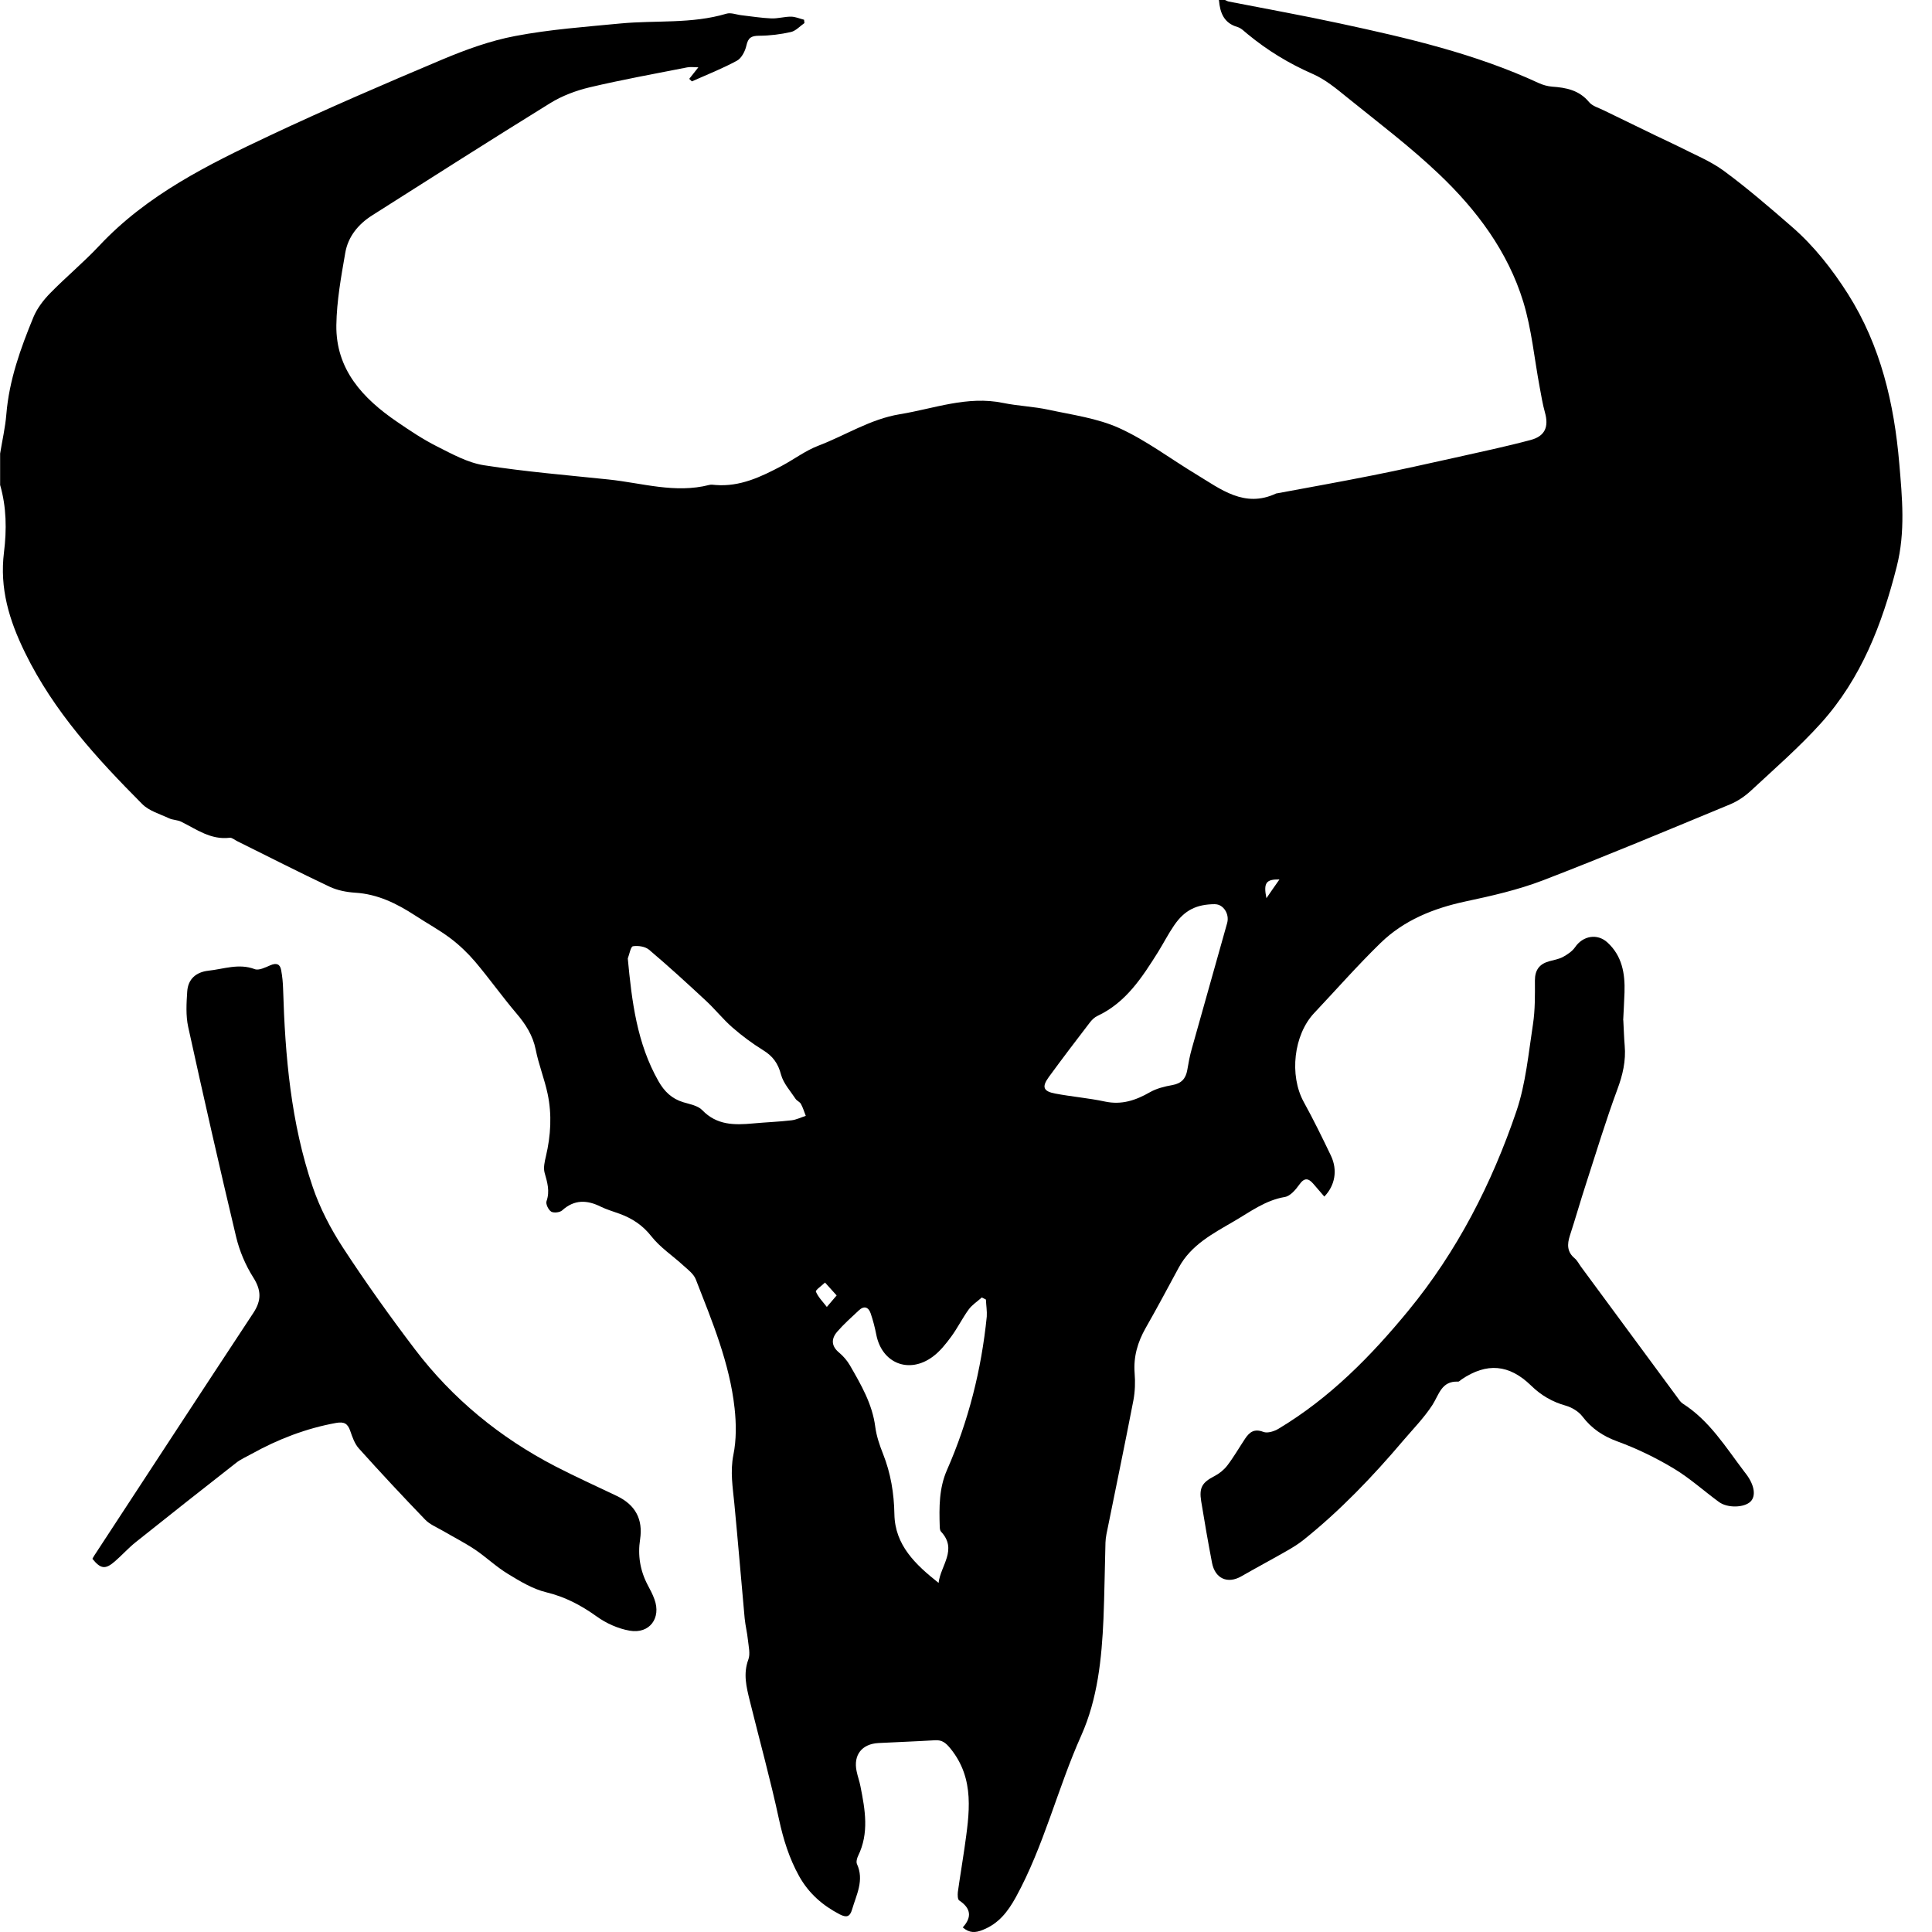 <!-- Generated by IcoMoon.io -->
<svg version="1.1" xmlns="http://www.w3.org/2000/svg" width="32" height="32" viewBox="0 0 32 32">
<title>fighters-beast</title>
<path d="M20.186 0c0.035 0 0.070 0 0.104 0 0.022 0.009 0.041 0.022 0.064 0.026 0.612 0.12 1.228 0.23 1.837 0.362 1.125 0.242 2.245 0.501 3.298 0.989 0.067 0.030 0.143 0.052 0.217 0.058 0.235 0.016 0.45 0.058 0.614 0.256 0.055 0.067 0.158 0.094 0.24 0.135 0.291 0.142 0.582 0.284 0.873 0.424 0.125 0.061 0.252 0.117 0.375 0.179 0.25 0.129 0.518 0.235 0.743 0.4 0.391 0.288 0.76 0.607 1.126 0.925 0.369 0.32 0.667 0.701 0.931 1.115 0.544 0.86 0.766 1.82 0.85 2.808 0.048 0.563 0.104 1.132-0.042 1.707-0.242 0.957-0.589 1.854-1.255 2.594-0.359 0.398-0.767 0.753-1.161 1.119-0.1 0.093-0.22 0.174-0.345 0.226-1.029 0.426-2.059 0.858-3.098 1.258-0.413 0.158-0.851 0.258-1.285 0.35-0.53 0.114-1.018 0.31-1.407 0.689-0.381 0.371-0.733 0.772-1.097 1.158-0.342 0.362-0.415 1.032-0.175 1.472 0.161 0.292 0.308 0.592 0.452 0.893 0.113 0.239 0.067 0.494-0.11 0.676-0.061-0.071-0.12-0.14-0.181-0.21-0.081-0.094-0.148-0.109-0.232 0.010-0.061 0.085-0.151 0.193-0.242 0.207-0.321 0.054-0.572 0.245-0.838 0.4-0.347 0.203-0.714 0.391-0.918 0.769-0.181 0.334-0.36 0.672-0.549 1.002-0.132 0.233-0.203 0.475-0.182 0.746 0.012 0.149 0.007 0.303-0.020 0.449-0.143 0.741-0.298 1.481-0.447 2.221-0.009 0.045-0.014 0.091-0.016 0.138-0.012 0.42-0.016 0.841-0.033 1.261-0.029 0.662-0.097 1.327-0.368 1.933-0.394 0.88-0.617 1.827-1.083 2.678-0.136 0.246-0.287 0.439-0.55 0.543-0.119 0.048-0.217 0.055-0.33-0.042 0.158-0.172 0.133-0.32-0.059-0.447-0.026-0.017-0.027-0.093-0.022-0.139 0.033-0.24 0.075-0.481 0.109-0.721 0.080-0.575 0.181-1.151-0.235-1.66-0.075-0.091-0.136-0.14-0.252-0.133-0.311 0.019-0.622 0.030-0.934 0.046-0.278 0.014-0.421 0.198-0.365 0.466 0.017 0.085 0.048 0.166 0.064 0.252 0.077 0.387 0.146 0.773-0.039 1.151-0.019 0.039-0.035 0.1-0.019 0.135 0.123 0.269-0.009 0.507-0.081 0.753-0.036 0.126-0.096 0.136-0.204 0.081-0.284-0.148-0.512-0.346-0.672-0.631-0.165-0.297-0.262-0.609-0.334-0.941-0.142-0.66-0.323-1.313-0.485-1.969-0.055-0.224-0.111-0.444-0.023-0.68 0.035-0.094 0.004-0.216-0.007-0.324-0.012-0.12-0.042-0.237-0.054-0.358-0.058-0.634-0.11-1.267-0.171-1.901-0.026-0.268-0.071-0.528-0.016-0.806 0.051-0.25 0.048-0.52 0.020-0.774-0.082-0.748-0.372-1.44-0.643-2.135-0.035-0.088-0.127-0.158-0.203-0.226-0.178-0.164-0.388-0.301-0.534-0.488-0.145-0.184-0.317-0.295-0.527-0.372-0.103-0.038-0.21-0.068-0.308-0.116-0.229-0.114-0.439-0.122-0.641 0.061-0.039 0.035-0.14 0.046-0.182 0.020-0.046-0.029-0.093-0.127-0.077-0.172 0.059-0.168 0.012-0.316-0.032-0.473-0.022-0.082 0.001-0.182 0.022-0.271 0.081-0.343 0.101-0.689 0.029-1.032-0.052-0.248-0.149-0.486-0.198-0.735-0.048-0.237-0.168-0.423-0.321-0.602-0.236-0.278-0.447-0.576-0.682-0.854-0.122-0.143-0.262-0.277-0.411-0.389-0.184-0.139-0.389-0.249-0.582-0.376-0.304-0.198-0.62-0.355-0.993-0.378-0.142-0.009-0.292-0.038-0.42-0.097-0.515-0.243-1.025-0.504-1.536-0.757-0.042-0.020-0.085-0.061-0.124-0.056-0.313 0.038-0.549-0.14-0.803-0.266-0.061-0.030-0.138-0.027-0.2-0.056-0.153-0.072-0.333-0.122-0.446-0.237-0.746-0.75-1.461-1.527-1.94-2.506-0.265-0.541-0.423-1.067-0.349-1.663 0.046-0.375 0.042-0.748-0.064-1.115 0-0.174 0-0.347 0-0.521 0.035-0.216 0.085-0.431 0.103-0.649 0.046-0.567 0.236-1.094 0.45-1.613 0.061-0.145 0.165-0.281 0.276-0.394 0.263-0.269 0.554-0.51 0.812-0.785 0.79-0.844 1.804-1.345 2.824-1.825 0.94-0.443 1.895-0.854 2.853-1.258 0.392-0.165 0.801-0.314 1.216-0.392 0.572-0.109 1.158-0.151 1.739-0.207 0.585-0.056 1.18 0.010 1.756-0.162 0.075-0.023 0.169 0.017 0.255 0.026 0.164 0.019 0.326 0.045 0.489 0.052 0.109 0.004 0.219-0.030 0.327-0.029 0.072 0 0.143 0.033 0.216 0.051 0.001 0.019 0.003 0.036 0.006 0.055-0.074 0.051-0.142 0.129-0.223 0.148-0.172 0.039-0.35 0.061-0.527 0.062-0.126 0.001-0.182 0.029-0.211 0.161-0.020 0.093-0.080 0.21-0.156 0.252-0.24 0.13-0.498 0.232-0.748 0.343-0.014-0.014-0.029-0.029-0.043-0.042 0.048-0.059 0.094-0.119 0.151-0.191-0.065 0-0.127-0.010-0.185 0.001-0.539 0.106-1.080 0.204-1.614 0.33-0.227 0.054-0.457 0.14-0.656 0.263-0.989 0.611-1.967 1.236-2.949 1.859-0.229 0.145-0.398 0.352-0.444 0.618-0.069 0.397-0.142 0.799-0.148 1.199-0.010 0.735 0.439 1.215 1.005 1.601 0.213 0.146 0.43 0.291 0.66 0.407 0.25 0.126 0.51 0.271 0.78 0.313 0.685 0.107 1.377 0.164 2.066 0.236 0.553 0.058 1.1 0.235 1.666 0.090 0.032-0.009 0.069-0.001 0.104 0.001 0.405 0.032 0.754-0.135 1.097-0.317 0.201-0.107 0.389-0.25 0.601-0.332 0.452-0.171 0.864-0.443 1.354-0.523 0.567-0.093 1.118-0.31 1.711-0.187 0.249 0.051 0.507 0.059 0.754 0.113 0.394 0.085 0.808 0.14 1.17 0.304 0.449 0.204 0.85 0.51 1.275 0.766 0.405 0.245 0.798 0.563 1.322 0.317 0.004-0.003 0.012-0.001 0.017-0.003 0.528-0.098 1.058-0.193 1.585-0.298 0.459-0.091 0.915-0.194 1.372-0.295 0.415-0.093 0.832-0.181 1.244-0.291 0.239-0.064 0.301-0.22 0.235-0.456-0.039-0.138-0.061-0.281-0.088-0.423-0.088-0.47-0.132-0.955-0.271-1.41-0.255-0.831-0.77-1.519-1.39-2.109-0.479-0.457-1.013-0.86-1.53-1.278-0.178-0.145-0.362-0.297-0.569-0.387-0.391-0.171-0.747-0.388-1.074-0.657-0.054-0.043-0.107-0.101-0.169-0.119-0.226-0.065-0.29-0.235-0.308-0.442zM16.332 21.526c-0.023-0.012-0.046-0.025-0.070-0.036-0.072 0.065-0.159 0.12-0.216 0.197-0.106 0.145-0.185 0.308-0.291 0.452-0.088 0.12-0.185 0.242-0.303 0.33-0.394 0.294-0.845 0.113-0.938-0.363-0.023-0.119-0.054-0.237-0.093-0.352-0.036-0.106-0.11-0.132-0.197-0.049-0.122 0.114-0.249 0.227-0.358 0.353-0.1 0.117-0.1 0.237 0.033 0.346 0.069 0.058 0.133 0.132 0.178 0.21 0.184 0.32 0.371 0.638 0.42 1.018 0.020 0.152 0.071 0.304 0.129 0.449 0.127 0.321 0.182 0.651 0.188 0.999 0.009 0.514 0.35 0.835 0.732 1.138 0.032-0.288 0.32-0.552 0.039-0.851-0.016-0.017-0.019-0.054-0.020-0.081-0.010-0.318-0.013-0.636 0.12-0.938 0.356-0.811 0.57-1.659 0.659-2.541 0.006-0.090-0.010-0.185-0.014-0.279zM20.125 14.976c-0.305 0.001-0.505 0.098-0.677 0.35-0.098 0.142-0.177 0.298-0.269 0.446-0.263 0.417-0.528 0.832-1 1.054-0.051 0.023-0.096 0.068-0.13 0.113-0.229 0.298-0.457 0.598-0.679 0.902-0.117 0.162-0.091 0.235 0.109 0.272 0.272 0.052 0.552 0.074 0.822 0.132 0.276 0.059 0.508-0.019 0.743-0.153 0.111-0.064 0.246-0.097 0.375-0.12 0.149-0.027 0.221-0.106 0.246-0.249 0.020-0.119 0.042-0.237 0.075-0.353 0.194-0.695 0.392-1.388 0.586-2.083 0.041-0.153-0.067-0.31-0.2-0.31zM10.398 15.875c0.067 0.712 0.151 1.404 0.508 2.032 0.097 0.171 0.22 0.291 0.41 0.349 0.11 0.033 0.243 0.056 0.316 0.132 0.24 0.25 0.531 0.248 0.837 0.22 0.213-0.020 0.427-0.027 0.64-0.052 0.081-0.009 0.158-0.049 0.237-0.074-0.026-0.067-0.046-0.135-0.080-0.197-0.017-0.033-0.065-0.051-0.087-0.082-0.087-0.132-0.204-0.259-0.243-0.405-0.048-0.184-0.135-0.304-0.294-0.402-0.179-0.111-0.352-0.239-0.511-0.378-0.156-0.136-0.287-0.303-0.44-0.444-0.308-0.287-0.618-0.57-0.94-0.843-0.064-0.054-0.182-0.072-0.268-0.058-0.038 0.009-0.058 0.133-0.085 0.203zM13.858 21.457c-0.080-0.088-0.136-0.152-0.193-0.214-0.054 0.052-0.162 0.126-0.151 0.151 0.039 0.093 0.117 0.169 0.181 0.253 0.045-0.052 0.090-0.104 0.162-0.19zM20.976 14.877c0.084-0.122 0.146-0.213 0.216-0.311-0.221-0.003-0.268 0.055-0.216 0.311z"></path>
<path d="M1.53 25.82c0.010-0.017 0.019-0.038 0.032-0.056 0.877-1.34 1.753-2.681 2.635-4.019 0.136-0.207 0.132-0.376-0.003-0.588-0.127-0.201-0.226-0.433-0.282-0.666-0.276-1.158-0.54-2.319-0.795-3.482-0.041-0.188-0.029-0.392-0.016-0.586 0.013-0.204 0.143-0.321 0.349-0.345 0.255-0.027 0.504-0.126 0.769-0.026 0.069 0.026 0.177-0.029 0.259-0.064 0.1-0.043 0.161-0.022 0.179 0.081 0.019 0.101 0.029 0.206 0.032 0.31 0.033 1.113 0.129 2.221 0.491 3.282 0.119 0.35 0.297 0.692 0.499 1.002 0.376 0.576 0.776 1.136 1.193 1.685 0.625 0.822 1.41 1.464 2.328 1.94 0.333 0.172 0.676 0.327 1.015 0.489 0.31 0.148 0.437 0.387 0.387 0.719-0.041 0.265 0 0.518 0.126 0.757 0.041 0.077 0.082 0.153 0.111 0.235 0.116 0.311-0.080 0.579-0.41 0.521-0.191-0.033-0.389-0.122-0.547-0.236-0.258-0.185-0.521-0.324-0.835-0.4-0.223-0.054-0.434-0.182-0.634-0.304-0.193-0.117-0.358-0.276-0.544-0.402-0.171-0.114-0.356-0.208-0.536-0.313-0.1-0.058-0.214-0.104-0.291-0.184-0.373-0.387-0.74-0.78-1.099-1.18-0.069-0.077-0.107-0.188-0.142-0.29-0.042-0.122-0.101-0.155-0.233-0.132-0.498 0.090-0.961 0.269-1.403 0.514-0.085 0.048-0.178 0.087-0.255 0.148-0.556 0.434-1.11 0.873-1.662 1.313-0.122 0.097-0.227 0.216-0.345 0.318-0.158 0.138-0.236 0.127-0.373-0.043z"></path>
<path d="M26.887 16.897c0.009 0.166 0.012 0.294 0.023 0.421 0.022 0.253-0.032 0.486-0.122 0.727-0.19 0.514-0.349 1.039-0.518 1.561-0.093 0.285-0.175 0.575-0.268 0.86-0.046 0.143-0.049 0.269 0.080 0.376 0.043 0.036 0.070 0.093 0.104 0.139 0.531 0.721 1.064 1.442 1.595 2.163 0.027 0.038 0.054 0.080 0.091 0.104 0.443 0.282 0.711 0.722 1.018 1.126 0.014 0.019 0.029 0.036 0.042 0.055 0.13 0.18 0.153 0.353 0.061 0.443-0.106 0.101-0.378 0.11-0.521 0.006-0.252-0.184-0.486-0.398-0.753-0.557-0.295-0.177-0.609-0.329-0.931-0.447-0.24-0.088-0.426-0.213-0.579-0.414-0.062-0.081-0.172-0.148-0.272-0.177-0.224-0.062-0.413-0.172-0.578-0.334-0.363-0.353-0.733-0.384-1.152-0.101-0.019 0.013-0.039 0.038-0.058 0.036-0.274-0.012-0.313 0.214-0.424 0.387-0.139 0.214-0.323 0.401-0.489 0.596-0.502 0.592-1.038 1.152-1.646 1.639-0.085 0.068-0.18 0.126-0.274 0.18-0.25 0.143-0.505 0.279-0.756 0.423-0.226 0.13-0.434 0.039-0.485-0.223-0.065-0.34-0.125-0.682-0.18-1.023-0.036-0.226 0.019-0.31 0.22-0.414 0.080-0.041 0.156-0.103 0.21-0.172 0.109-0.142 0.198-0.298 0.297-0.447 0.074-0.111 0.153-0.171 0.304-0.113 0.068 0.026 0.181-0.010 0.253-0.054 0.845-0.507 1.524-1.196 2.145-1.951 0.811-0.986 1.384-2.106 1.792-3.305 0.156-0.459 0.2-0.958 0.275-1.443 0.036-0.237 0.033-0.483 0.032-0.725 0-0.172 0.074-0.272 0.235-0.317 0.078-0.022 0.161-0.035 0.23-0.072 0.074-0.041 0.153-0.093 0.2-0.161 0.13-0.191 0.369-0.233 0.537-0.078 0.243 0.223 0.292 0.515 0.282 0.825-0.006 0.168-0.016 0.336-0.022 0.465z"></path>
</svg>
